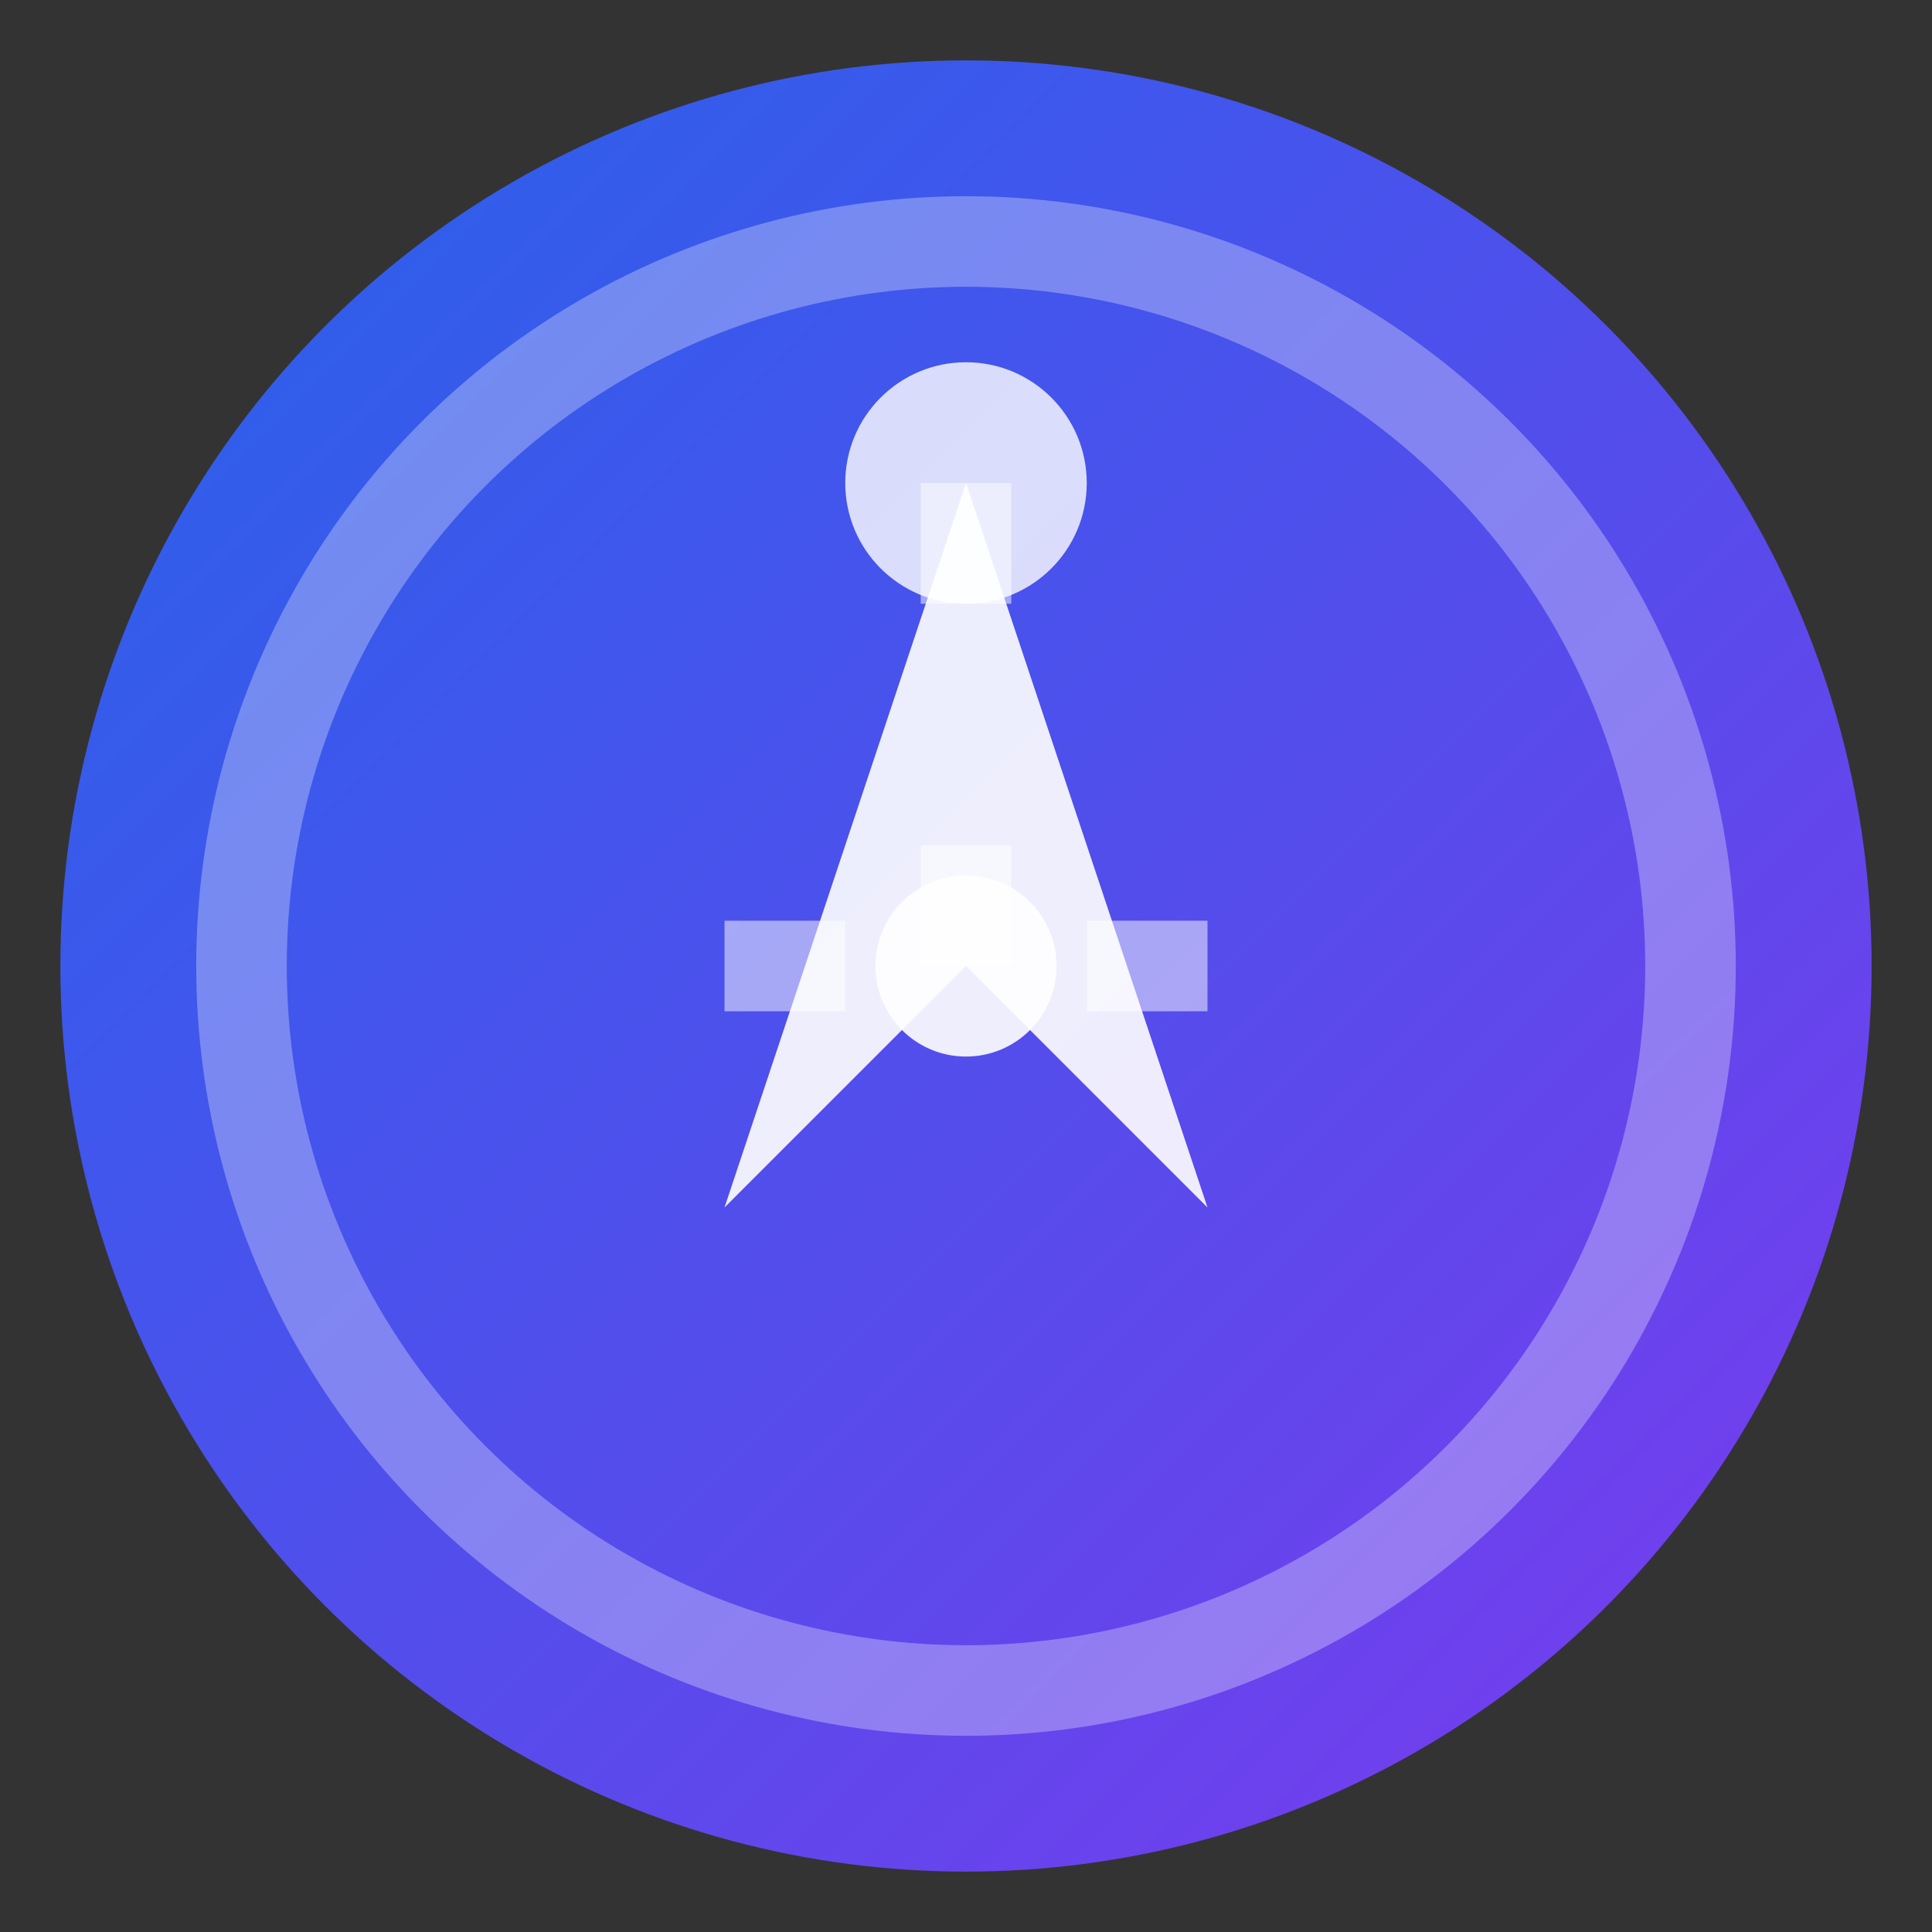 <svg width="32" height="32" viewBox="0 0 32 32" fill="none" xmlns="http://www.w3.org/2000/svg">
  <rect x="0" y="0" width="32" height="32" fill="#333333" stroke="none"/>
  <defs>
    <linearGradient id="navGradient" x1="0%" y1="0%" x2="100%" y2="100%">
      <stop offset="0%" style="stop-color:#2563eb;stop-opacity:1" />
      <stop offset="100%" style="stop-color:#7c3aed;stop-opacity:1" />
    </linearGradient>
  </defs>
  <!-- Background circle -->
  <circle cx="16" cy="16" r="15" fill="url(#navGradient)"/>
  <!-- Outer circle -->
  <circle cx="16" cy="16" r="12" stroke="white" stroke-width="1.5" fill="none" opacity="0.3"/>
  <!-- Navigation arrow pointing up-right (career growth) -->
  <path d="M12 20L16 8L20 20L18 18L16 16L14 18L12 20Z" fill="white" opacity="0.9"/>
  <!-- Success indicator dot -->
  <circle cx="16" cy="8" r="2" fill="white" opacity="0.8"/>
  <!-- Career path lines -->
  <path d="M16 8L16 10M16 14L16 16M12 16L14 16M18 16L20 16" stroke="white" stroke-width="1.5" opacity="0.5"/>
  <!-- Center focus point -->
  <circle cx="16" cy="16" r="1.5" fill="white" opacity="0.9"/>
</svg>
